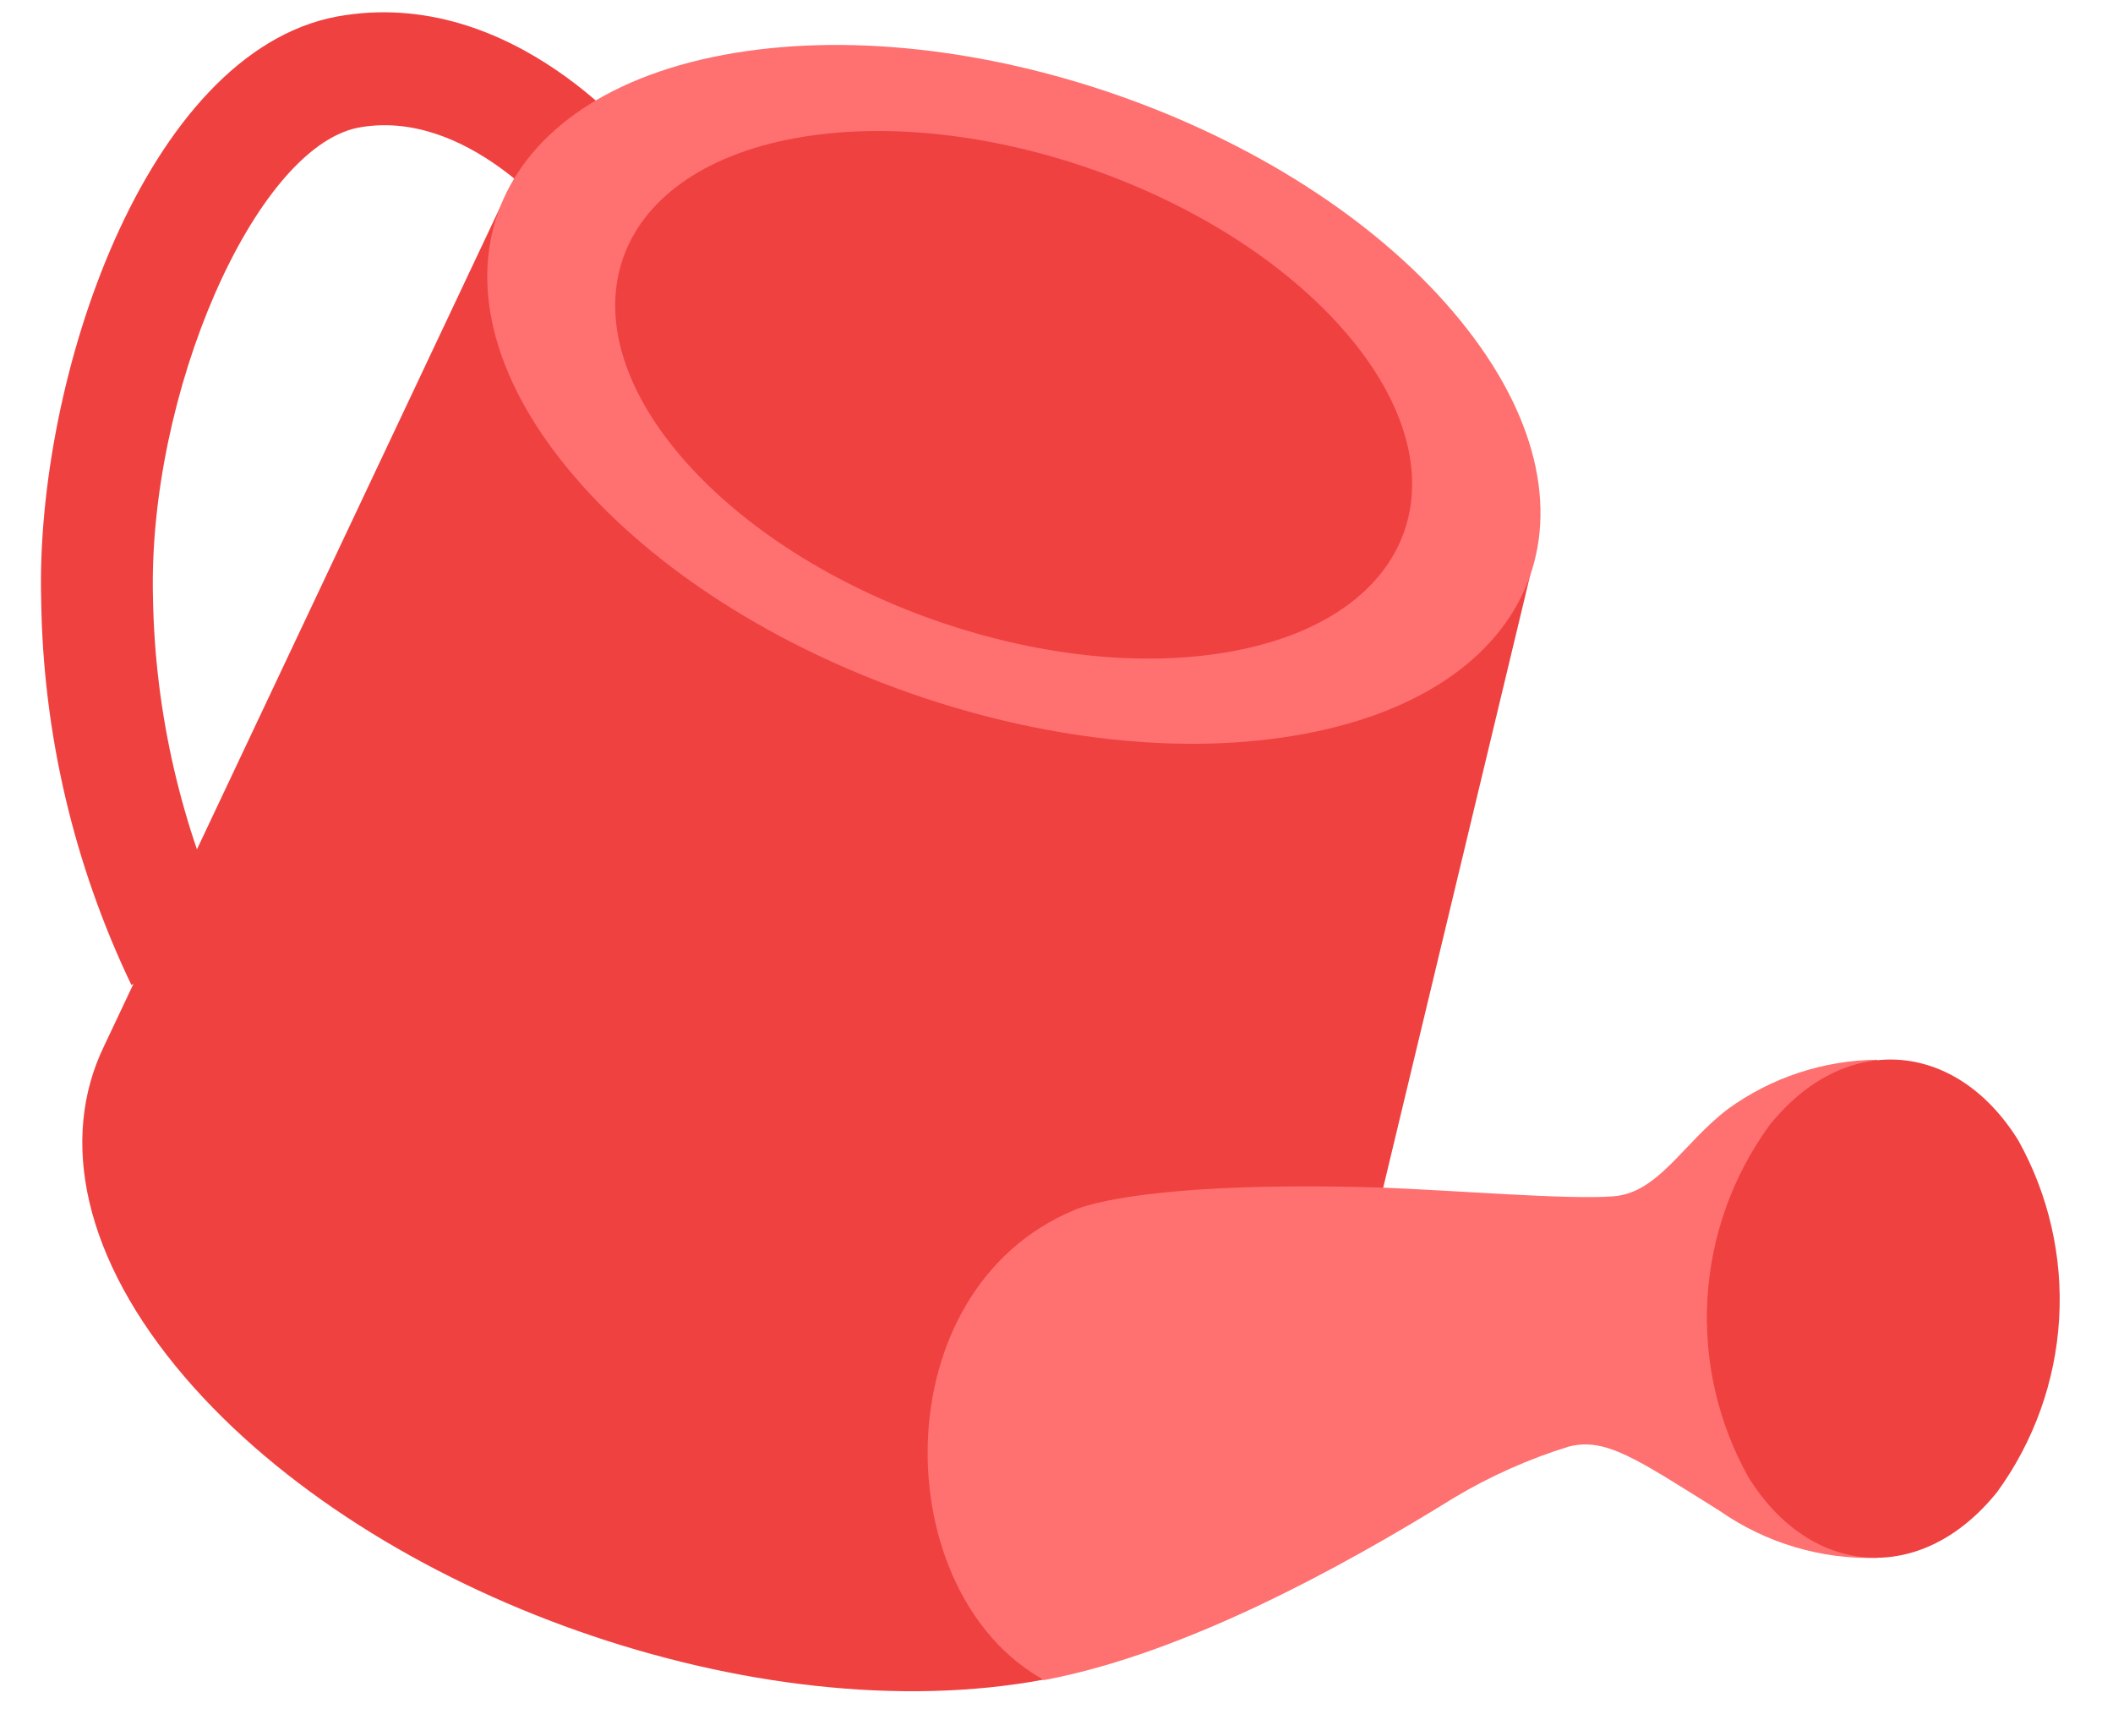 <svg width="84" height="69" viewBox="0 0 84 69" fill="none" xmlns="http://www.w3.org/2000/svg">
<path d="M5.223 39.157L9.145 37.033C7.207 32.881 6.163 28.369 6.082 23.788C5.867 15.654 10.126 5.927 14.211 5.081C18.556 4.243 22.187 8.803 22.225 8.845L25.76 6.126C25.54 5.847 20.45 -0.629 13.397 0.657C5.768 2.091 1.404 15.116 1.637 23.831C1.706 29.139 2.93 34.368 5.223 39.157V39.157Z" fill="#F04141"/>
<path d="M4.141 41.578L20.082 7.813C21.355 5.119 24.264 3.067 28.738 2.245C38.363 0.436 51.35 5.008 57.745 12.444C60.688 15.877 61.689 19.317 60.99 22.202L52.278 58.51C51.338 62.478 47.637 65.621 41.5 66.771C30.162 68.896 14.873 63.517 7.357 54.758C3.302 50.032 2.34 45.282 4.141 41.578Z" fill="#F04141"/>
<path d="M22.855 18.966C29.229 26.411 42.216 30.982 51.861 29.174C61.506 27.366 64.14 19.869 57.757 12.384C51.374 4.898 38.375 0.376 28.75 2.185C19.125 3.995 16.46 11.53 22.855 18.966ZM31.557 5.503C38.853 4.147 48.661 7.598 53.502 13.224C58.344 18.851 56.32 24.518 49.023 25.885C41.726 27.251 31.92 23.79 27.088 18.164C22.256 12.539 24.271 6.87 31.557 5.503Z" fill="#FF7070"/>
<path d="M42.713 48.103C42.713 48.103 45.069 46.921 54.865 47.21C57.863 47.323 62.362 47.702 64.148 47.559C65.935 47.416 66.91 45.442 68.692 44.088C70.42 42.834 72.496 42.15 74.63 42.13L74.635 61.934C72.393 61.999 70.19 61.341 68.351 60.056C65.047 57.99 63.828 57.134 62.363 57.509C60.764 58.004 59.23 58.689 57.793 59.549C53.305 62.332 47.062 65.749 41.509 66.791C35.264 63.354 35.017 51.306 42.713 48.103Z" fill="#FF7070"/>
<path d="M69.502 58.718C68.293 56.552 67.729 54.084 67.878 51.607C68.026 49.13 68.88 46.747 70.339 44.74C73.3 41.029 77.724 41.295 80.234 45.333C81.443 47.5 82.007 49.967 81.858 52.444C81.71 54.921 80.856 57.304 79.397 59.311C76.425 63.022 72.002 62.755 69.502 58.718Z" fill="#F04141"/>
</svg>
